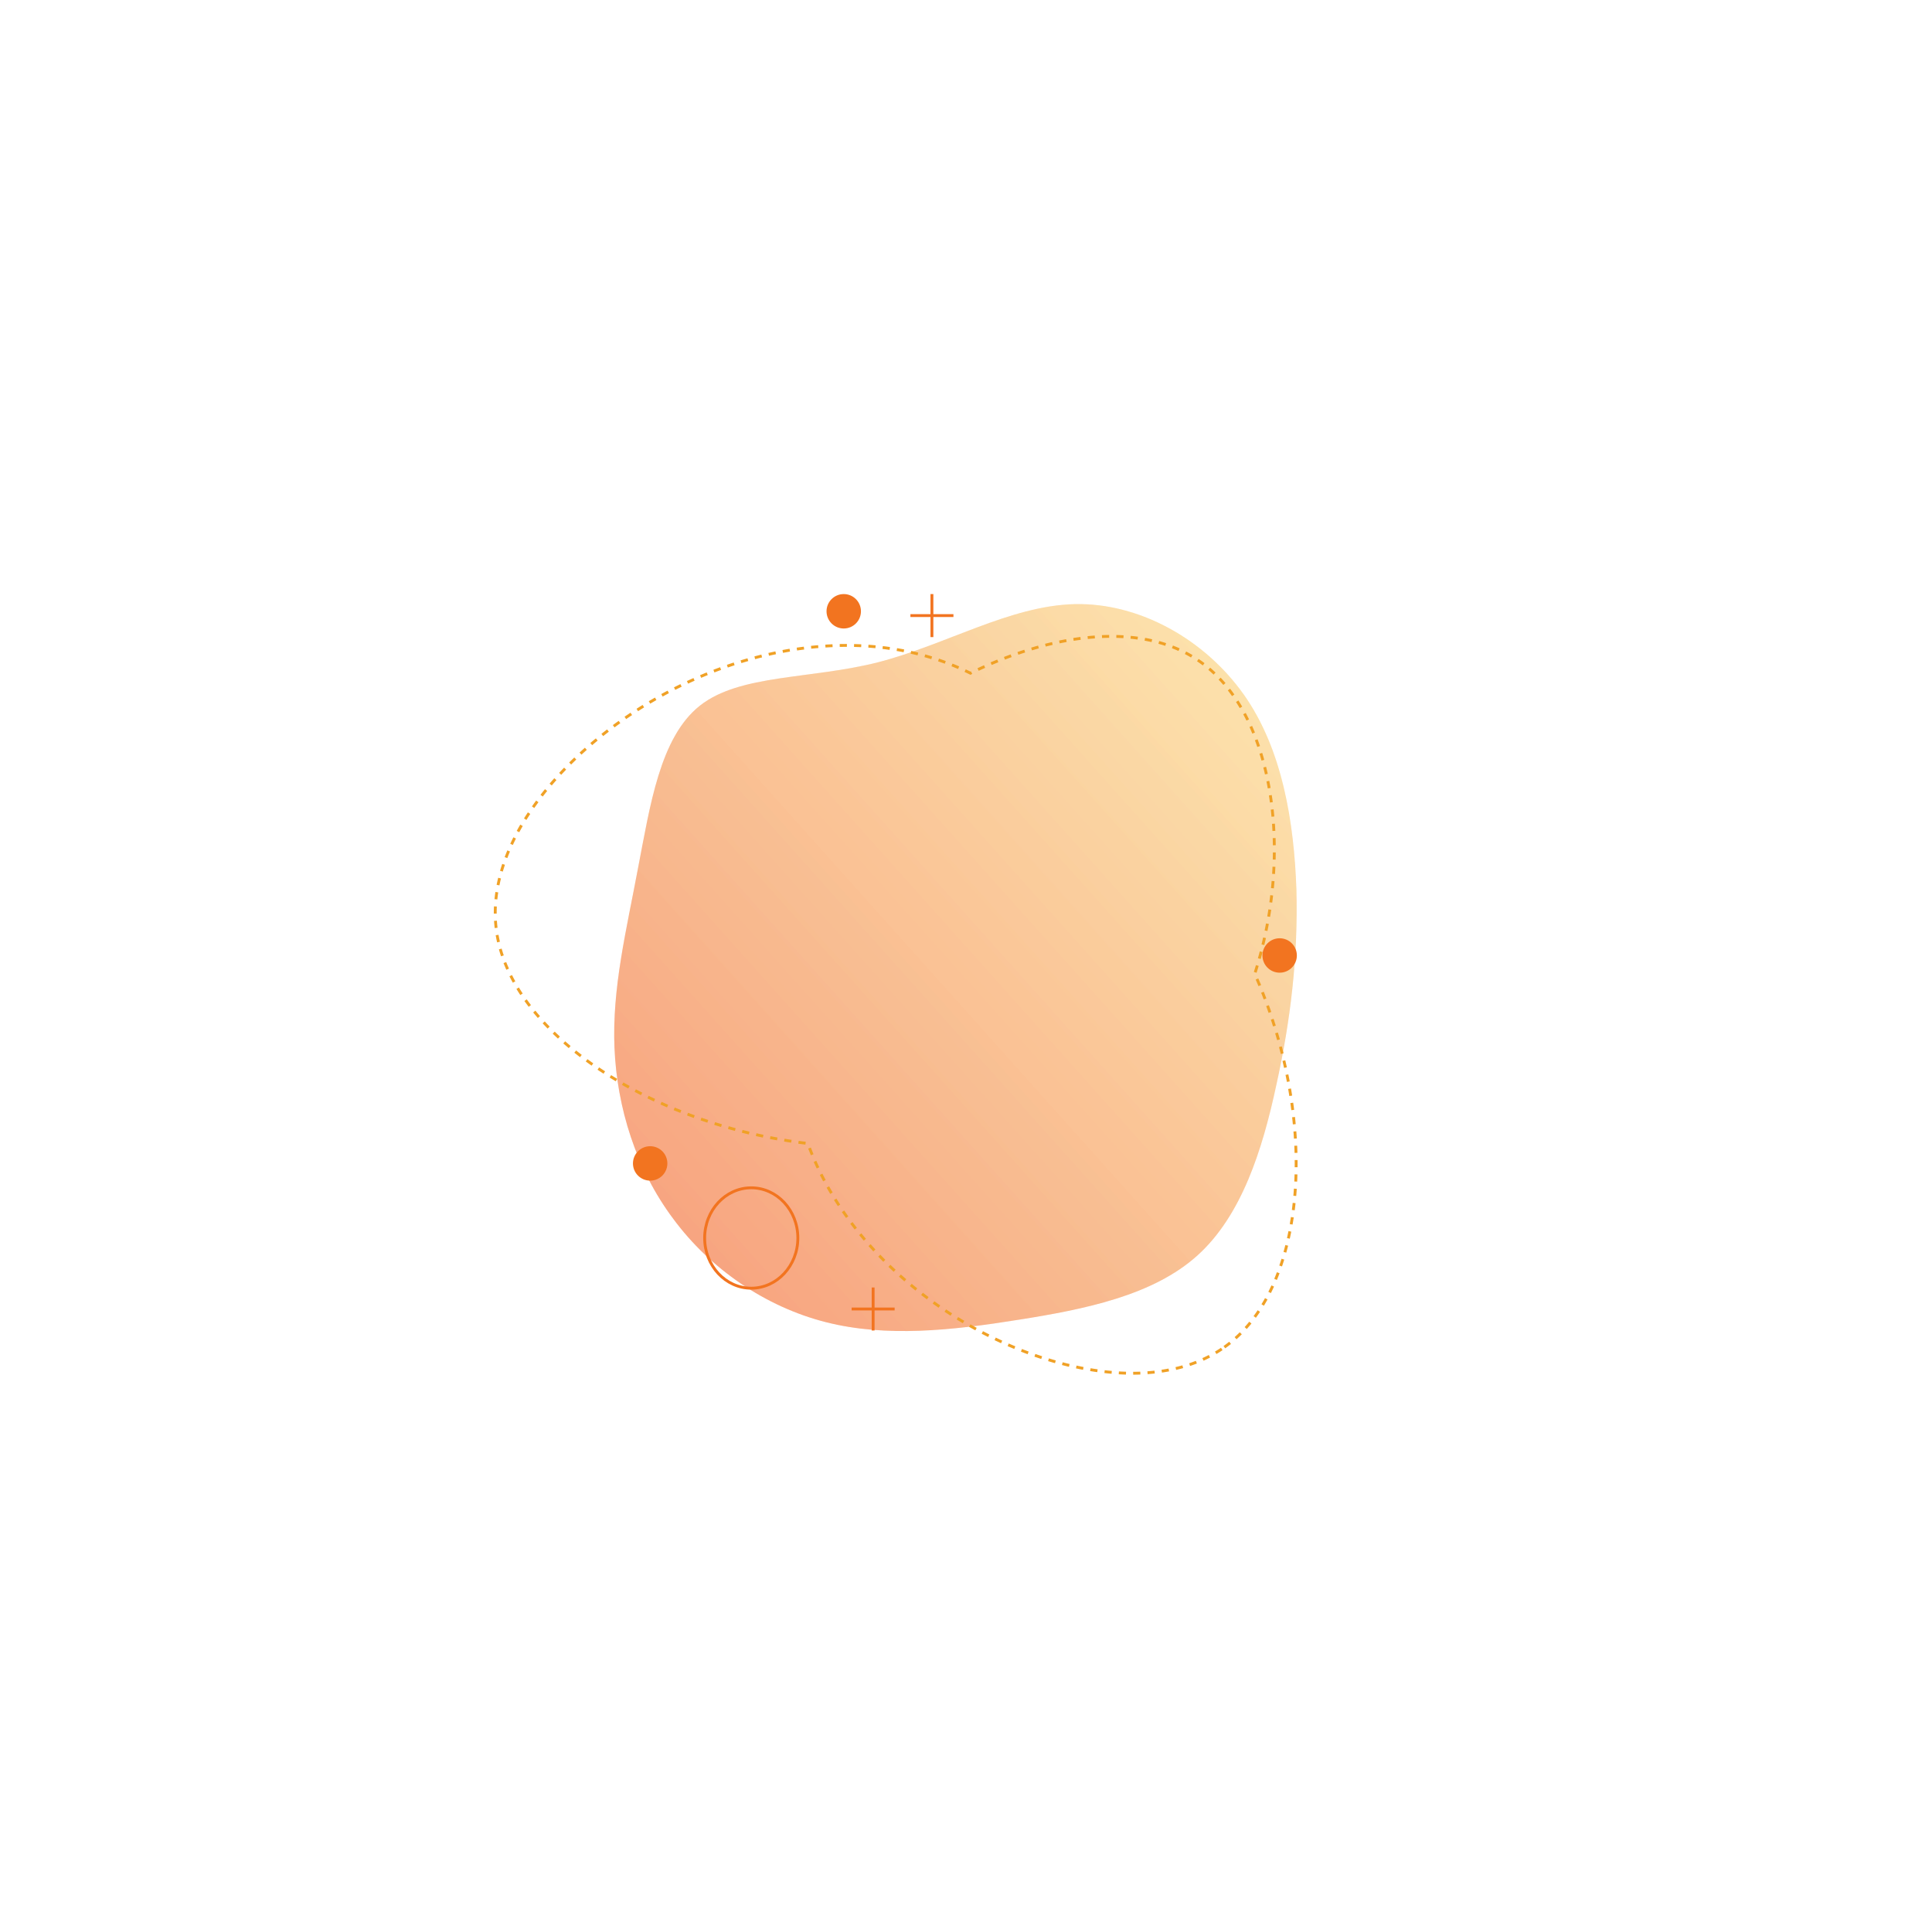 <svg xmlns="http://www.w3.org/2000/svg" xmlns:xlink="http://www.w3.org/1999/xlink" width="1347.362" height="1345.51" viewBox="0 0 1347.362 1345.51">
  <defs>
    <linearGradient id="linear-gradient" x1="0.5" x2="0.5" y2="1" gradientUnits="objectBoundingBox">
      <stop offset="0" stop-color="#f25b1e"/>
      <stop offset="1" stop-color="#ee491c"/>
    </linearGradient>
    <linearGradient id="linear-gradient-2" x1="0.5" y1="1" x2="0.5" gradientUnits="objectBoundingBox">
      <stop offset="0" stop-color="#f8ca6b"/>
      <stop offset="1" stop-color="#f15f1e"/>
    </linearGradient>
  </defs>
  <g id="Group_2" data-name="Group 2" transform="translate(236.418 299.178)">
    <path id="blob_1_" data-name="blob (1)" d="M394.819,495.69c29.353-34.192,39.03-85.8,61.61-129.026,22.58-42.9,58.384-77.093,60.642-112.575s-28.708-72.577-55.481-108.059c-27.1-35.482-50-69.351-81.931-95.8S306.759,4.746,263.536.875C220.312-3.318,174.83,7.649,138.7,31.841S75.8,93.129,50.32,132.482C24.515,172.157,0,213.768,0,255.379S24.515,338.6,51.61,376.018c26.773,37.418,55.8,70.642,91.608,101.285,36.127,30.321,79.351,58.384,125.8,63.868S365.144,530.2,394.819,495.69Z" transform="translate(408.827 747.153) rotate(-132)" opacity="0.342" fill="url(#linear-gradient-2)"/>
    <path id="blob_1_2" data-name="blob (1)" d="M394.819,495.69c29.353-34.192,39.03-85.8,61.61-129.026,22.58-42.9,58.384-77.093,60.642-112.575s-28.708-72.577-55.481-108.059c-27.1-35.482-50-69.351-81.931-95.8S306.759,4.746,263.536.875C220.312-3.318,174.83,7.649,138.7,31.841S75.8,93.129,50.32,132.482C24.515,172.157,0,213.768,0,255.379S24.515,338.6,51.61,376.018c26.773,37.418,55.8,70.642,91.608,101.285,36.127,30.321,79.351,58.384,125.8,63.868S365.144,530.2,394.819,495.69Z" transform="translate(408.827 747.153) rotate(-132)" opacity="0.342" fill="url(#linear-gradient-2)"/>
    <path id="Path_30" data-name="Path 30" d="M565.1-283.983c51.39-36.333,62.846-131.257,36.005-220.29A347.378,347.378,0,0,0,586.273-544.3q2.119-6.578,3.915-13.3c21.484-79.639,7.912-172.652-45.33-206.566C505.983-789.163,445.892-782.361,388-753.92c-57.642-28.612-129.042-24.1-192.481,4.193C116.485-714.7,49.684-642.3,57.177-576.575,64.37-511.011,145.555-452.283,240.8-431.649c11.126,2.41,22.435,4.3,33.809,5.656,14.914,41.156,44.371,78.357,81.983,106.659,43.268,32.721,97.575,53.549,144.308,53.548C525.225-265.787,547.5-271.432,565.1-283.983Z" transform="translate(52.359 924.142)" fill="none" stroke="#f0a126" stroke-width="2" stroke-dasharray="5"/>
    <g id="Ellipse_9" data-name="Ellipse 9" transform="translate(254 528.054)" fill="none" stroke="#f27420" stroke-width="2">
      <ellipse cx="33.5" cy="36" rx="33.5" ry="36" stroke="none"/>
      <ellipse cx="33.5" cy="36" rx="32.5" ry="35" fill="none"/>
    </g>
    <ellipse id="Ellipse_10" data-name="Ellipse 10" cx="12" cy="12" rx="12" ry="12" transform="translate(205 500.054)" fill="#f27420"/>
    <ellipse id="Ellipse_11" data-name="Ellipse 11" cx="12" cy="12" rx="12" ry="12" transform="translate(340 115.054)" fill="#f27420"/>
    <ellipse id="Ellipse_12" data-name="Ellipse 12" cx="12" cy="12" rx="12" ry="12" transform="translate(644 355.054)" fill="#f27420"/>
    <line id="Line_1" data-name="Line 1" y2="30" transform="translate(372.5 598.554)" fill="none" stroke="#f27420" stroke-width="2"/>
    <line id="Line_3" data-name="Line 3" y2="30" transform="translate(413.5 115.054)" fill="none" stroke="#f27420" stroke-width="2"/>
    <line id="Line_2" data-name="Line 2" x1="30" transform="translate(357.5 613.554)" fill="none" stroke="#f27420" stroke-width="2"/>
    <line id="Line_4" data-name="Line 4" x1="30" transform="translate(398.5 130.054)" fill="none" stroke="#f27420" stroke-width="2"/>
  </g>
</svg>
